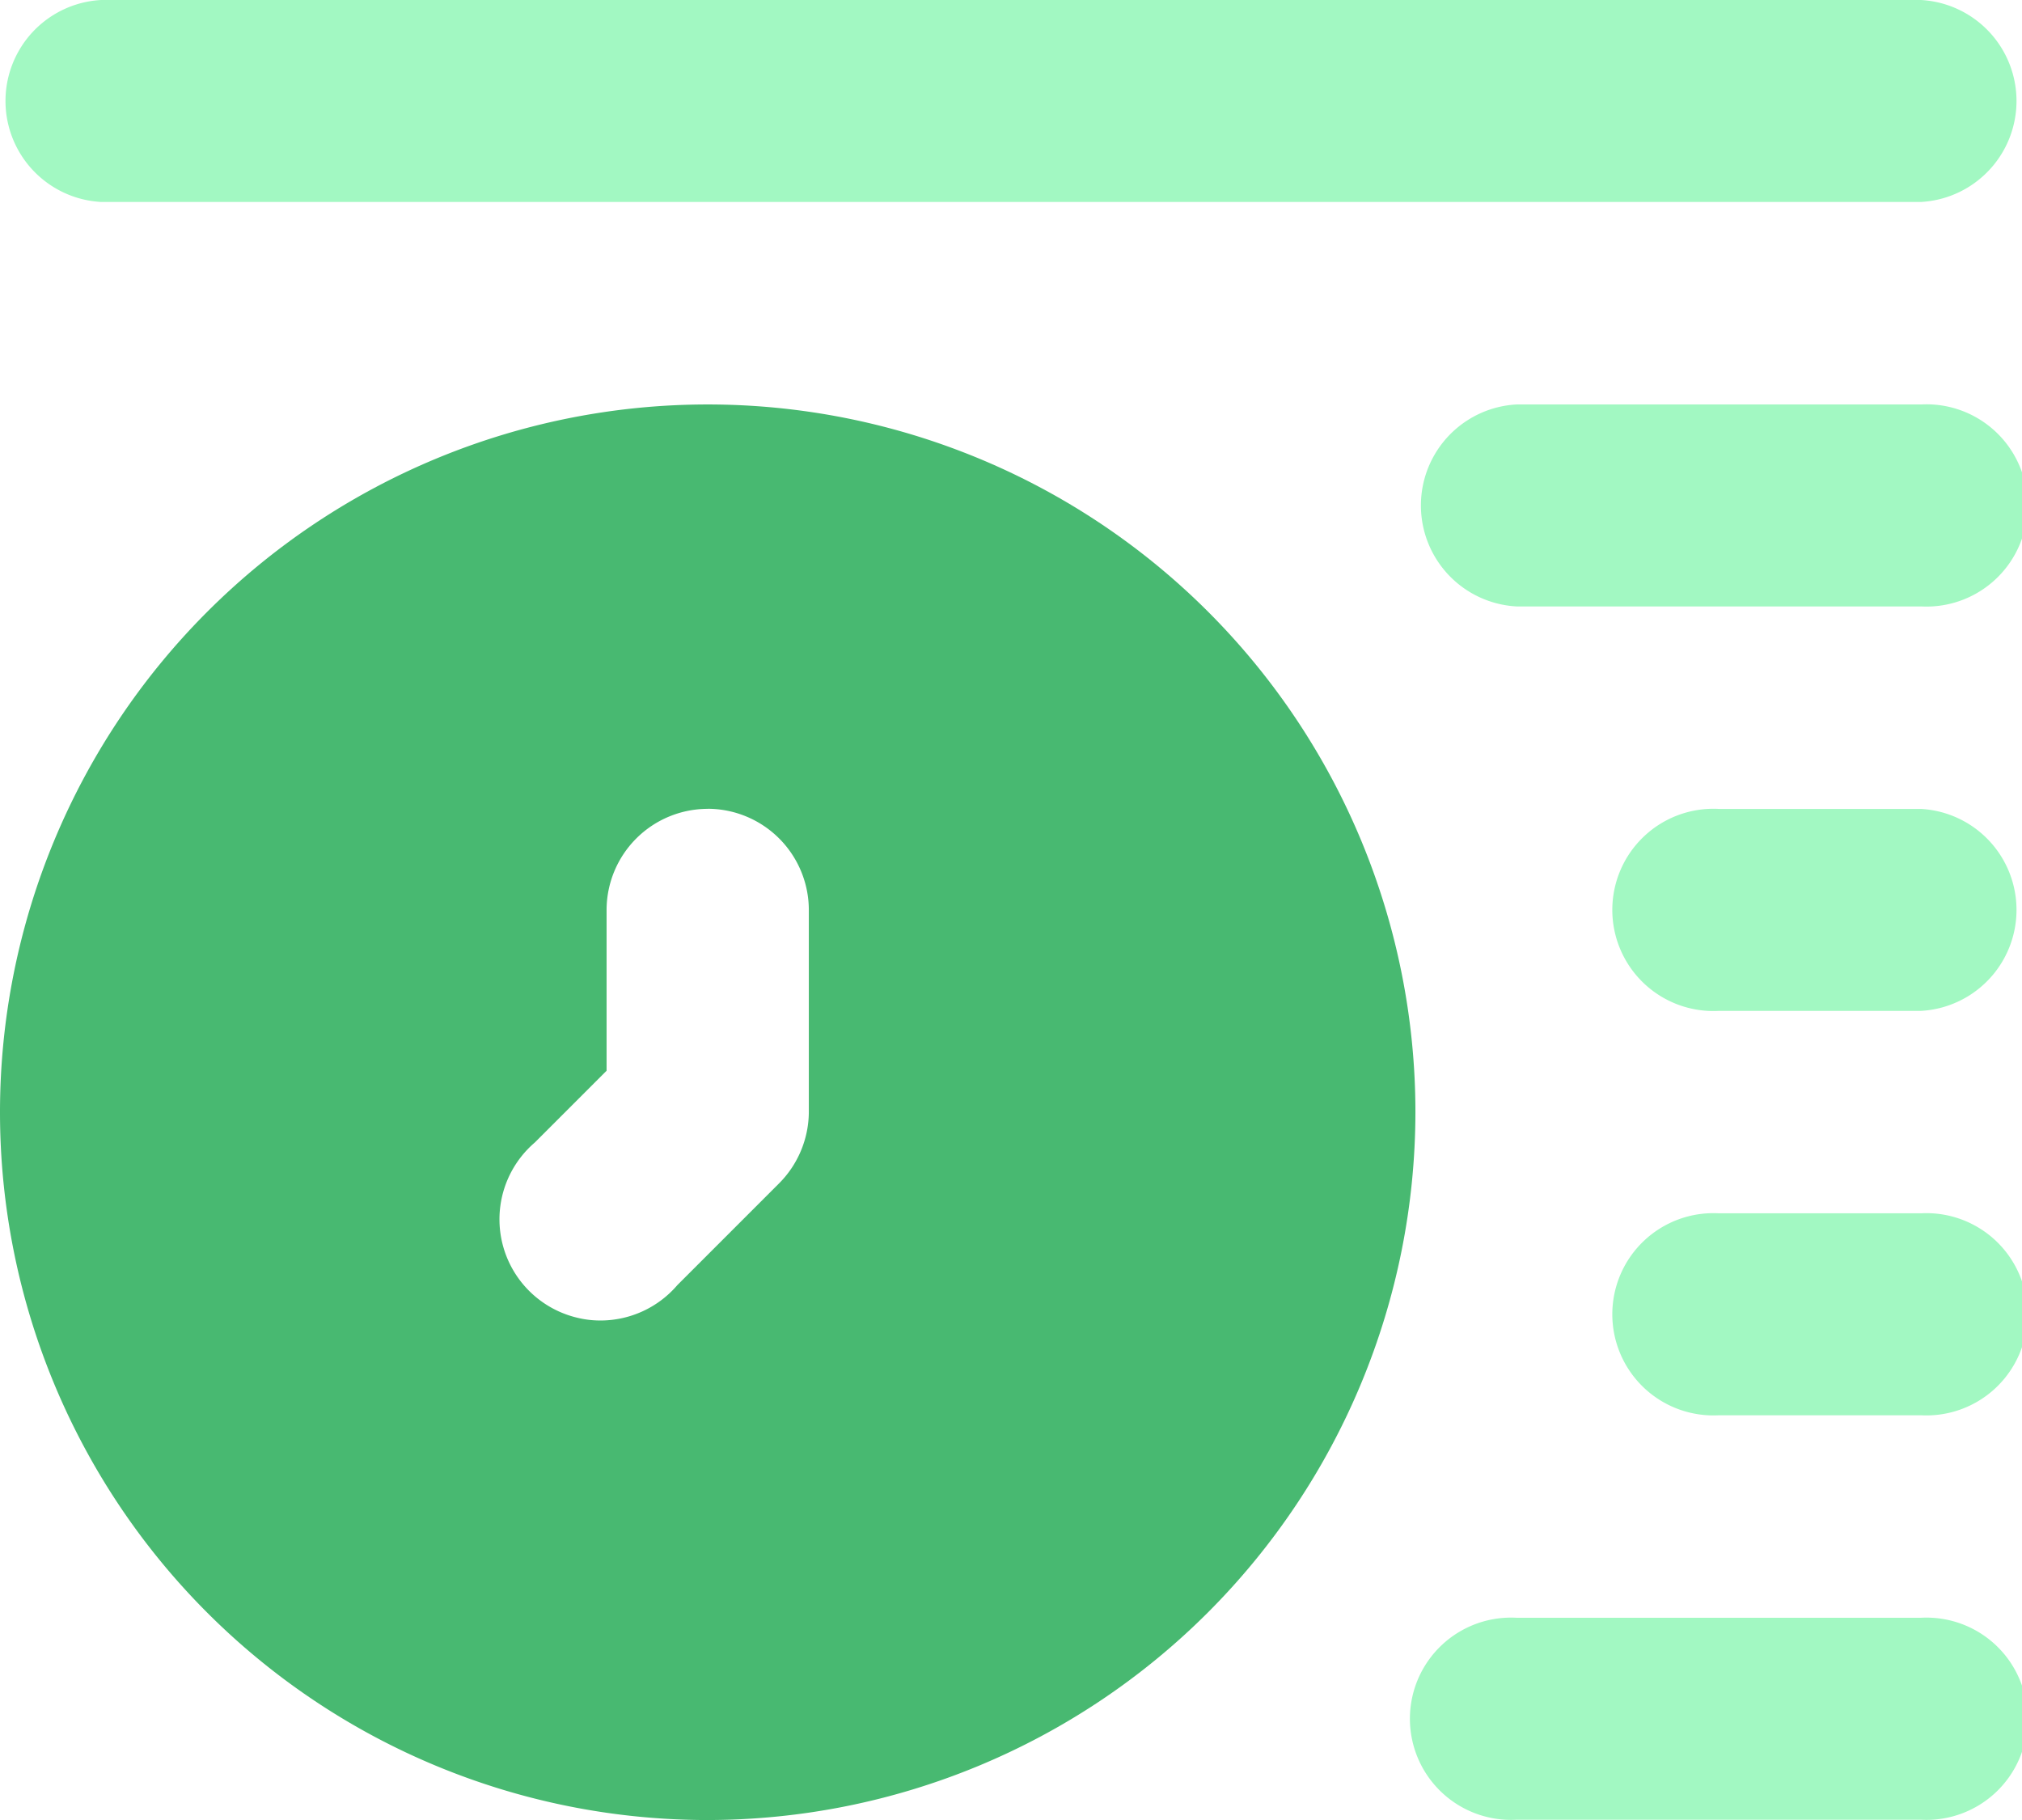 <svg xmlns="http://www.w3.org/2000/svg" width="27.034" height="24.331" viewBox="0 0 27.034 24.331"><defs><style>.a{fill:#a2f8c2;}.b{fill:#48b971;}</style></defs><g transform="translate(-2 -3)"><path class="a" d="M22.758,7H17.352a1.352,1.352,0,0,0,0,2.7h5.407a1.352,1.352,0,1,0,0-2.7Z" transform="translate(4.924 1.407)"/><path class="a" d="M3.352,5.7h24.33a1.352,1.352,0,0,0,0-2.7H3.352a1.352,1.352,0,0,0,0,2.7Z" transform="translate(0 0)"/><path class="a" d="M22.055,11h-2.7a1.352,1.352,0,1,0,0,2.7h2.7a1.352,1.352,0,0,0,0-2.7Z" transform="translate(5.627 2.814)"/><path class="a" d="M22.055,15h-2.7a1.352,1.352,0,1,0,0,2.7h2.7a1.352,1.352,0,1,0,0-2.7Z" transform="translate(5.627 4.22)"/><path class="a" d="M22.758,19H17.352a1.352,1.352,0,1,0,0,2.7h5.407a1.352,1.352,0,1,0,0-2.7Z" transform="translate(4.924 5.627)"/><path class="b" d="M6876.829,4048.255a9.462,9.462,0,1,1,9.462-9.462A9.473,9.473,0,0,1,6876.829,4048.255Zm0-13.518a1.354,1.354,0,0,0-1.352,1.353v2.148l-.959.959a1.352,1.352,0,0,0,.563,2.342,1.287,1.287,0,0,0,.314.038,1.353,1.353,0,0,0,1.028-.473l1.352-1.352a1.361,1.361,0,0,0,.406-.959v-2.7A1.355,1.355,0,0,0,6876.829,4034.736Z" transform="translate(-6865.367 -4020.924)"/></g></svg>